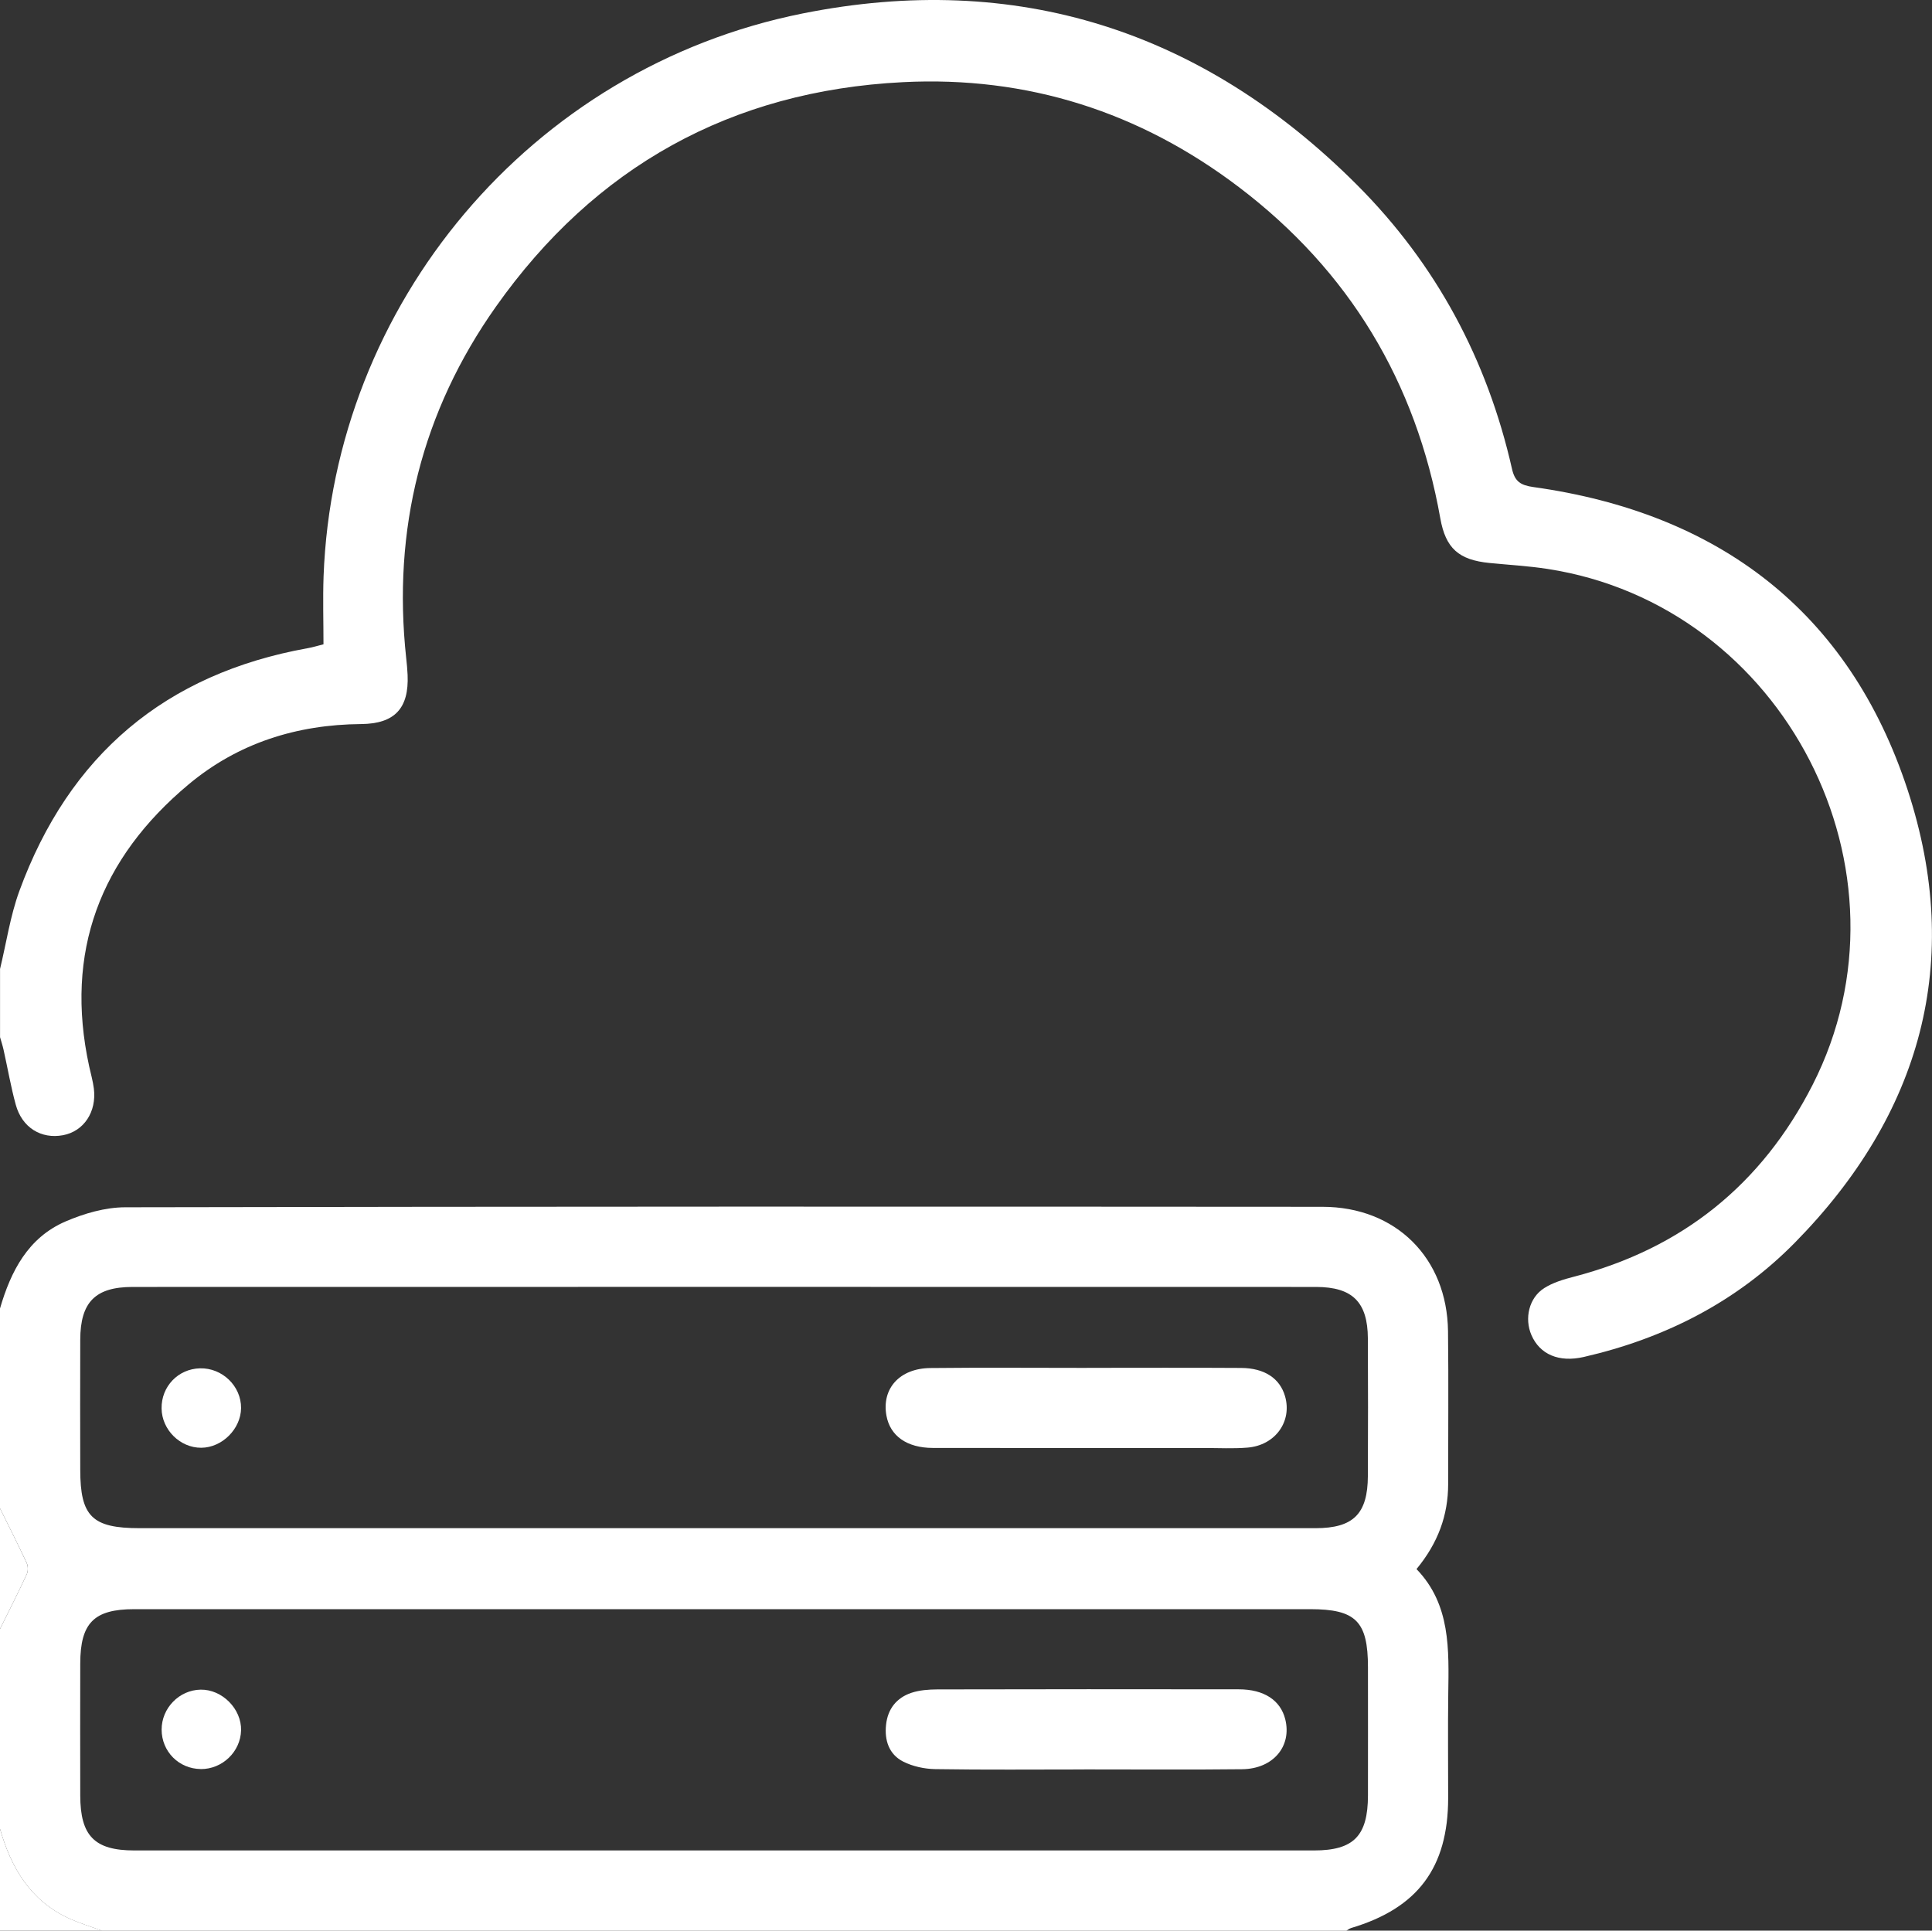 <?xml version="1.0" encoding="UTF-8"?>
<svg id="Layer_2" data-name="Layer 2" xmlns="http://www.w3.org/2000/svg" viewBox="0 0 409.05 408.81">
  <rect x="0" y="0" width="409.05" height="408.81" fill="#333333" stroke="none"/>
  <defs>
    <style>
      .cls-1 {
        fill: #fff;
      }
    </style>
  </defs>
  <g id="Layer_1-2" data-name="Layer 1">
    <g>
      <path class="cls-1" d="M0,277.07c2.3-7.91,5.94-15,13.88-18.43,3.93-1.69,8.39-2.99,12.62-3,84.5-.17,169-.16,253.5-.1,15.56,.01,26.39,10.85,26.58,26.34,.13,10.78,.02,21.56,.03,32.34,0,6.65-2.15,12.51-6.7,18.03,7.25,7.51,6.85,17.03,6.72,26.53-.1,7.32-.01,14.64-.02,21.96-.02,14.73-6.44,23.31-20.53,27.51-.37,.11-.68,.38-1.02,.57H21.56c-2.35-.87-4.77-1.59-7.04-2.64C6.41,402.42,2.34,395.48,0,387.25,0,373.15,0,359.04,0,344.94c1.9-3.85,3.85-7.68,5.66-11.58,.31-.67,.31-1.73,0-2.4C3.84,327.07,1.9,323.24,0,319.39c0-14.11,0-28.21,0-42.32Zm152.84,46.52c41.89,0,83.79,0,125.68,0,8.03,0,11.06-3.04,11.09-11.06,.04-9.71,.05-19.42,0-29.13-.04-7.67-3.25-10.88-10.96-10.89-83.52-.02-167.04-.02-250.57,0-7.9,0-11.06,3.21-11.09,11.16-.04,9.18-.01,18.35,0,27.53,0,9.91,2.52,12.39,12.57,12.39,41.1,0,82.19,0,123.29,0Zm.45,17.15c-41.63,0-83.26,0-124.88,0-8.53,0-11.41,2.93-11.42,11.54-.02,9.31-.02,18.62,0,27.93,.02,8.54,3.02,11.62,11.45,11.62,83.26,.01,166.51,.01,249.77,0,8.41,0,11.4-3.09,11.42-11.64,.02-9.04,0-18.09,0-27.13,0-9.75-2.56-12.32-12.25-12.32-41.36,0-82.72,0-124.09,0Z"/>
      <path class="cls-1" d="M0,205.21c1.34-5.52,2.16-11.22,4.09-16.52,10.52-28.76,30.87-46.03,61.12-51.45,1.03-.18,2.03-.5,3.28-.81,0-4.88-.15-9.65,.02-14.41C70.63,64.5,112.21,14.41,169.94,2.85c45.27-9.07,84.76,3.63,117.42,36.35,16.72,16.75,27.54,36.98,32.77,60.1,.6,2.66,1.82,3.45,4.5,3.83,39.24,5.48,66.87,26.35,79.26,64.13,11.91,36.33,2.85,68.75-23.94,95.94-12.34,12.52-27.54,20.21-44.64,24.14-5.25,1.2-9.29-.54-11.07-4.64-1.52-3.52-.53-7.88,2.7-9.94,1.85-1.18,4.1-1.85,6.26-2.41,22.96-5.96,39.83-19.55,50.57-40.63,23.02-45.2-5.93-101.52-56.12-109.25-4.06-.63-8.19-.85-12.29-1.26-6.5-.64-9.28-3.1-10.41-9.44-5.14-28.91-19.3-52.43-42.65-70.15-20.96-15.91-44.75-23.56-71.15-22.22-36.39,1.84-65.23,17.94-86.14,47.52-15.7,22.2-21.95,47.23-19.01,74.41,.13,1.19,.25,2.38,.3,3.58,.31,7.08-2.73,10.35-9.85,10.41-13.64,.11-26.07,4.04-36.52,12.78-18.71,15.64-26.32,35.46-21.05,59.7,.34,1.56,.79,3.1,.99,4.68,.63,4.96-2.13,9.08-6.53,9.9-4.63,.86-8.67-1.61-10-6.45-1.05-3.83-1.72-7.77-2.59-11.66-.2-.9-.49-1.77-.74-2.65,0-4.79,0-9.58,0-14.37Z"/>
      <path class="cls-1" d="M0,387.25c2.34,8.22,6.41,15.16,14.52,18.92,2.27,1.05,4.69,1.77,7.04,2.64H0v-21.56Z"/>
      <path class="cls-1" d="M0,319.39c1.9,3.85,3.84,7.68,5.65,11.58,.31,.67,.32,1.73,0,2.4C3.85,337.26,1.9,341.09,0,344.94c0-8.52,0-17.03,0-25.55Z"/>
      <path class="cls-1" d="M230.07,289.64c10.9,0,21.8-.05,32.7,.02,4.98,.03,8.21,2.22,9.3,5.98,1.55,5.34-2.05,10.41-7.95,10.89-3.04,.25-6.11,.08-9.17,.08-19.14,0-38.29,.02-57.43-.01-5.52-.01-9.06-2.55-9.84-6.84-1.04-5.72,2.78-10.01,9.29-10.08,11.03-.12,22.07-.03,33.1-.03Z"/>
      <path class="cls-1" d="M34.21,298.23c-.06-4.65,3.5-8.37,8.13-8.49,4.72-.12,8.74,3.77,8.7,8.42-.04,4.41-4.01,8.37-8.42,8.4-4.48,.03-8.35-3.8-8.41-8.32Z"/>
      <path class="cls-1" d="M229.53,374.68c-10.5,0-21.01,.1-31.51-.07-2.29-.04-4.77-.57-6.8-1.6-3-1.53-3.98-4.49-3.62-7.8,.36-3.36,2.23-5.71,5.37-6.76,1.72-.57,3.65-.71,5.48-.72,21.27-.05,42.54-.05,63.81-.02,5.37,0,8.86,2.32,9.86,6.35,1.42,5.71-2.55,10.49-9.11,10.57-11.17,.13-22.33,.03-33.5,.04Z"/>
      <path class="cls-1" d="M42.5,374.59c-4.63-.04-8.27-3.71-8.28-8.34-.01-4.56,3.72-8.39,8.25-8.47,4.56-.08,8.69,4.08,8.57,8.63-.12,4.53-3.98,8.22-8.53,8.19Z"/>
    </g>
  </g>
</svg>